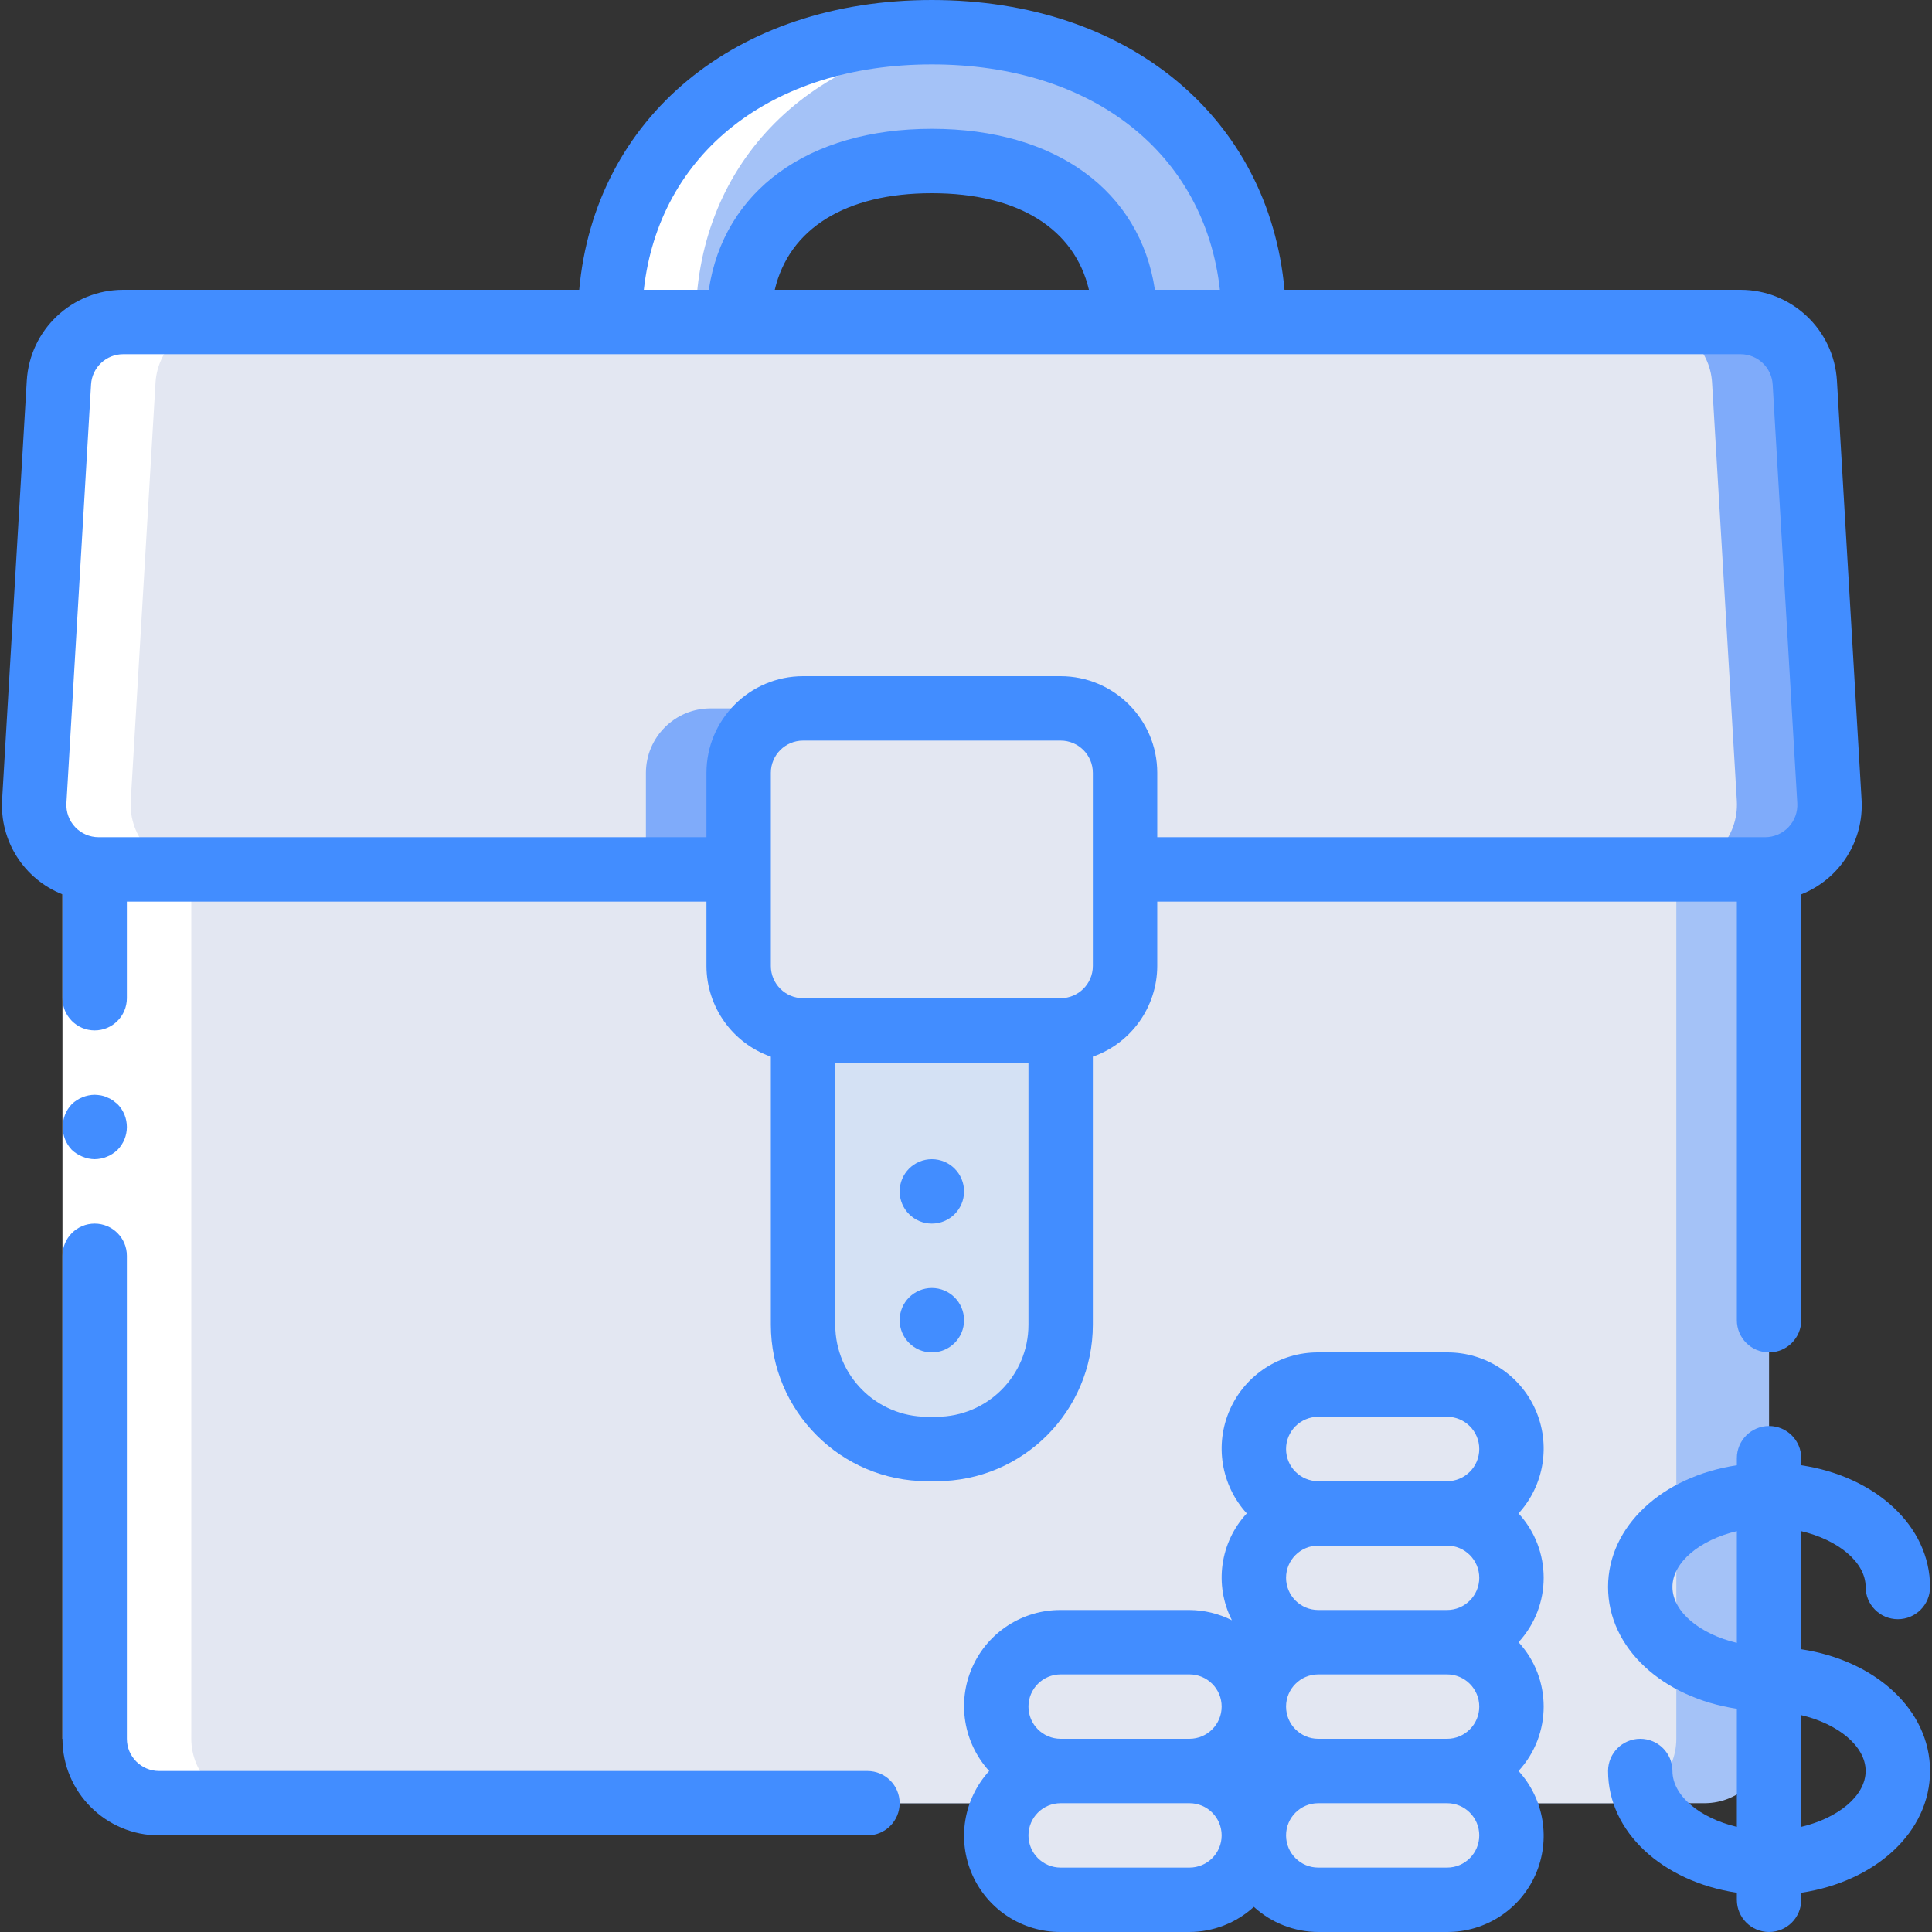 <?xml version="1.0" encoding="iso-8859-1"?>
<!-- Generator: Adobe Illustrator 19.0.0, SVG Export Plug-In . SVG Version: 6.00 Build 0)  -->
<svg version="1.1" id="Capa_1" xmlns="http://www.w3.org/2000/svg" xmlns:xlink="http://www.w3.org/1999/xlink" x="0px" y="0px"
	 viewBox="0 0 512 512" style="enable-background:new 0 0 512 512;" xml:space="preserve">
<rect x="0" y="0" width="512" height="512" fill="#333333" stroke="none"/>
<g>
	<g transform="translate(1 1)">
		<path style="fill:#A4C2F7;" d="M466.793,229.4h1.024v230.4c-0.028,9.414-7.653,17.039-17.067,17.067h-409.6
			c-9.414-0.028-17.039-7.653-17.067-17.067V229.4h1.024c-4.702-0.014-9.192-1.959-12.419-5.38
			c-3.227-3.42-4.907-8.016-4.648-12.711l6.571-110.933c0.559-9.016,8.033-16.042,17.067-16.043h428.544
			c9.033,0,16.508,7.027,17.067,16.043l6.571,110.933c0.259,4.695-1.421,9.291-4.648,12.711
			C475.985,227.441,471.495,229.386,466.793,229.4z"/>
		<path style="fill:#E3E7F2;" d="M442.217,229.4h1.024v230.4c0.001,4.527-1.796,8.868-4.997,12.069
			c-3.201,3.201-7.543,4.999-12.069,4.997H41.151c-9.414-0.028-17.039-7.653-17.067-17.067V229.4h1.024
			c-4.702-0.014-9.192-1.959-12.419-5.38c-3.227-3.42-4.907-8.016-4.648-12.711l6.571-110.933
			c0.559-9.016,8.033-16.042,17.067-16.043h404.053c9.004,0.036,16.434,7.055,16.981,16.043l6.571,110.933
			c0.259,4.695-1.421,9.291-4.648,12.711C451.409,227.441,446.919,229.386,442.217,229.4z"/>
		<path style="fill:#A4C2F7;" d="M294.306,84.333c0-26.317-19.617-42.667-51.2-42.667s-51.2,16.35-51.2,42.667h-34.133
			c0-44.772,34.133-76.8,85.333-76.8s85.333,32.028,85.333,76.8H294.306z"/>
		<path style="fill:#7FABFA;" d="M483.86,211.309c0.259,4.695-1.421,9.291-4.648,12.711c-3.227,3.42-7.717,5.365-12.419,5.38
			H297.151v-25.6c-0.027-9.414-7.652-17.039-17.067-17.067h-68.267c-9.414,0.028-17.039,7.652-17.067,17.067v25.6H25.108
			c-4.702-0.014-9.192-1.959-12.419-5.38c-3.227-3.42-4.907-8.016-4.648-12.711l6.571-110.933
			c0.559-9.016,8.033-16.042,17.067-16.043h428.544c9.033,0,16.508,7.027,17.067,16.043L483.86,211.309z"/>
		<g>
			<path style="fill:#E3E7F2;" d="M459.284,211.309c0.259,4.695-1.421,9.291-4.648,12.711c-3.227,3.42-7.717,5.365-12.419,5.38
				H297.151v-25.6c-0.027-9.414-7.652-17.039-17.067-17.067h-92.843c-9.414,0.028-17.039,7.652-17.067,17.067v25.6H25.108
				c-4.702-0.014-9.192-1.959-12.419-5.38c-3.227-3.42-4.907-8.016-4.648-12.711l6.571-110.933
				c0.559-9.016,8.033-16.042,17.067-16.043h404.053c9.004,0.036,16.434,7.055,16.981,16.043L459.284,211.309z"/>
			<path style="fill:#E3E7F2;" d="M211.817,186.733h68.267c9.426,0,17.067,7.641,17.067,17.067V255
				c0,9.426-7.641,17.067-17.067,17.067h-68.267c-9.426,0-17.067-7.641-17.067-17.067v-51.2
				C194.751,194.374,202.392,186.733,211.817,186.733z"/>
		</g>
		<path style="fill:#D4E1F4;" d="M211.817,272.067h68.267v78.042c0,18.166-14.726,32.892-32.892,32.892h-2.483
			c-8.723,0-17.09-3.465-23.258-9.634c-6.168-6.168-9.634-14.535-9.634-23.258V272.067z"/>
		<g>
			<path style="fill:#E3E7F2;" d="M348.351,400.067h34.133c9.426,0,17.067,7.641,17.067,17.067l0,0
				c0,9.426-7.641,17.067-17.067,17.067h-34.133c-9.426,0-17.067-7.641-17.067-17.067l0,0
				C331.284,407.708,338.925,400.067,348.351,400.067z"/>
			<path style="fill:#E3E7F2;" d="M348.351,434.2h34.133c9.426,0,17.067,7.641,17.067,17.067l0,0
				c0,9.426-7.641,17.067-17.067,17.067h-34.133c-9.426,0-17.067-7.641-17.067-17.067l0,0
				C331.284,441.841,338.925,434.2,348.351,434.2z"/>
			<path style="fill:#E3E7F2;" d="M348.351,468.333h34.133c9.426,0,17.067,7.641,17.067,17.067l0,0
				c0,9.426-7.641,17.067-17.067,17.067h-34.133c-9.426,0-17.067-7.641-17.067-17.067l0,0
				C331.284,475.974,338.925,468.333,348.351,468.333z"/>
			<path style="fill:#E3E7F2;" d="M280.084,434.2h34.133c9.426,0,17.067,7.641,17.067,17.067l0,0
				c0,9.426-7.641,17.067-17.067,17.067h-34.133c-9.426,0-17.067-7.641-17.067-17.067l0,0
				C263.017,441.841,270.658,434.2,280.084,434.2z"/>
			<path style="fill:#E3E7F2;" d="M348.351,365.933h34.133c9.426,0,17.067,7.641,17.067,17.067l0,0
				c0,9.426-7.641,17.067-17.067,17.067h-34.133c-9.426,0-17.067-7.641-17.067-17.067l0,0
				C331.284,373.574,338.925,365.933,348.351,365.933z"/>
			<path style="fill:#E3E7F2;" d="M280.084,468.333h34.133c9.426,0,17.067,7.641,17.067,17.067l0,0
				c0,9.426-7.641,17.067-17.067,17.067h-34.133c-9.426,0-17.067-7.641-17.067-17.067l0,0
				C263.017,475.974,270.658,468.333,280.084,468.333z"/>
		</g>
		<g>
			<path style="fill:#FFFFFF;" d="M255.906,8.318c-4.249-0.501-8.522-0.763-12.8-0.785c-51.2,0-85.333,32.028-85.333,76.8h25.6
				C183.373,43.421,211.926,13.234,255.906,8.318z"/>
			<path style="fill:#FFFFFF;" d="M24.084,229.4v230.4c0.028,9.414,7.653,17.039,17.067,17.067h25.6
				c-9.414-0.028-17.039-7.653-17.067-17.067V229.4h1.024c-4.702-0.014-9.192-1.959-12.419-5.38
				c-3.227-3.42-4.907-8.016-4.648-12.711l6.571-110.933c0.559-9.016,8.033-16.042,17.067-16.043h-25.6
				c-9.033,0-16.508,7.027-17.067,16.043L8.041,211.309c-0.259,4.695,1.421,9.291,4.648,12.711c3.227,3.42,7.717,5.365,12.419,5.38
				H24.084z"/>
		</g>
	</g>
	<g>
		<polygon style="fill:#FFFFFF;" points="33.617,230.4 33.617,341.333 33.617,460.8 16.551,460.8 16.551,341.333 16.551,230.4 		"/>
		<g>
			<path style="fill:#428DFF;" d="M16.551,237.011v27.522c0,4.713,3.821,8.533,8.533,8.533s8.533-3.82,8.533-8.533v-25.6h153.6V256
				c0.033,10.813,6.868,20.435,17.067,24.027v71.081c0.026,22.868,18.557,41.399,41.425,41.425h2.483
				c22.868-0.026,41.399-18.557,41.425-41.425v-71.081c10.199-3.592,17.033-13.215,17.067-24.028v-17.067h153.6v110.933
				c0,4.713,3.82,8.533,8.533,8.533s8.533-3.821,8.533-8.533V237.011c10.222-4.043,16.676-14.211,15.983-25.182L486.809,100.9
				c-0.8-13.528-11.999-24.091-25.55-24.1H340.404C336.273,31.17,299.027,0,246.951,0s-89.323,31.17-93.454,76.8H32.642
				c-13.55,0.008-24.748,10.57-25.55,24.096L0.568,211.821C-0.129,222.795,6.325,232.967,16.551,237.011z M272.551,351.108
				c-0.015,13.446-10.912,24.343-24.358,24.358h-2.483c-13.446-0.015-24.343-10.912-24.358-24.358V281.6h51.2V351.108z M289.617,256
				c-0.005,4.711-3.822,8.529-8.533,8.533h-68.267c-4.711-0.005-8.529-3.822-8.533-8.533v-51.2c0.005-4.711,3.822-8.529,8.533-8.533
				h68.267c4.711,0.005,8.529,3.822,8.533,8.533V256z M246.951,17.067c42.658,0,72.317,23.654,76.333,59.733h-17.225
				c-3.933-26.196-26.258-42.667-59.108-42.667S191.776,50.604,187.842,76.8h-17.225C174.634,40.721,204.292,17.067,246.951,17.067z
				 M288.58,76.8h-83.26c3.802-16.16,18.713-25.6,41.63-25.6S284.778,60.64,288.58,76.8z M24.126,101.892
				c0.27-4.506,4.002-8.023,8.517-8.025h428.617c4.516,0.002,8.248,3.521,8.516,8.029l6.525,110.942
				c0.136,2.345-0.701,4.641-2.312,6.35c-1.611,1.708-3.855,2.678-6.204,2.679h-161.1V204.8c-0.015-14.132-11.468-25.585-25.6-25.6
				h-68.267c-14.132,0.015-25.585,11.468-25.6,25.6v17.067h-161.1c-2.35-0.002-4.595-0.972-6.207-2.682
				c-1.612-1.71-2.447-4.009-2.309-6.355L24.126,101.892z"/>
			<path style="fill:#428DFF;" d="M16.551,460.8c0.015,14.132,11.468,25.585,25.6,25.6h187.733c4.713,0,8.533-3.82,8.533-8.533
				s-3.82-8.533-8.533-8.533H42.151c-4.711-0.005-8.529-3.822-8.533-8.533v-128c0-4.713-3.821-8.533-8.533-8.533
				s-8.533,3.82-8.533,8.533V460.8z"/>
			<path style="fill:#428DFF;" d="M25.084,307.2c2.259-0.034,4.422-0.918,6.059-2.475c3.3-3.365,3.3-8.752,0-12.117l-1.279-1.025
				c-0.476-0.324-0.993-0.583-1.538-0.771c-0.484-0.246-1.003-0.417-1.538-0.509c-0.563-0.096-1.133-0.153-1.704-0.171
				c-2.259,0.031-4.423,0.915-6.059,2.475c-3.221,3.397-3.221,8.72,0,12.117c0.815,0.771,1.77,1.379,2.813,1.792
				C22.865,306.955,23.968,307.187,25.084,307.2z"/>
			<path style="fill:#428DFF;" d="M383.484,358.4h-34.133c-10.117-0.044-19.303,5.899-23.408,15.146s-2.353,20.046,4.466,27.521
				c-7.118,7.682-8.69,18.987-3.938,28.32c-3.49-1.765-7.343-2.696-11.254-2.72h-34.133c-10.117-0.044-19.303,5.899-23.408,15.146
				c-4.105,9.247-2.353,20.046,4.466,27.521c-6.819,7.474-8.571,18.274-4.466,27.521c4.105,9.247,13.291,15.19,23.408,15.146h34.133
				c6.319-0.02,12.404-2.394,17.067-6.658c4.663,4.265,10.748,6.639,17.067,6.658h34.133c10.117,0.044,19.303-5.899,23.408-15.146
				c4.105-9.247,2.353-20.046-4.466-27.521c8.878-9.646,8.878-24.487,0-34.133c8.878-9.646,8.878-24.487,0-34.133
				c6.819-7.474,8.571-18.274,4.466-27.521S393.601,358.356,383.484,358.4z M349.351,375.467h34.133
				c4.713,0,8.533,3.821,8.533,8.533s-3.82,8.533-8.533,8.533h-34.133c-4.713,0-8.533-3.82-8.533-8.533
				S344.638,375.467,349.351,375.467z M392.017,418.133c-0.005,4.711-3.822,8.529-8.533,8.533h-34.133
				c-4.713,0-8.533-3.82-8.533-8.533s3.82-8.533,8.533-8.533h34.133C388.195,409.605,392.013,413.422,392.017,418.133z
				 M392.017,452.267c-0.005,4.711-3.822,8.529-8.533,8.533h-34.133c-4.713,0-8.533-3.82-8.533-8.533s3.82-8.533,8.533-8.533h34.133
				C388.195,443.738,392.013,447.556,392.017,452.267z M281.084,443.733h34.133c4.713,0,8.533,3.82,8.533,8.533
				s-3.82,8.533-8.533,8.533h-34.133c-4.713,0-8.533-3.82-8.533-8.533S276.371,443.733,281.084,443.733z M315.217,494.933h-34.133
				c-4.713,0-8.533-3.82-8.533-8.533s3.821-8.533,8.533-8.533h34.133c4.713,0,8.533,3.82,8.533,8.533
				S319.93,494.933,315.217,494.933z M383.484,494.933h-34.133c-4.713,0-8.533-3.82-8.533-8.533s3.82-8.533,8.533-8.533h34.133
				c4.713,0,8.533,3.82,8.533,8.533S388.197,494.933,383.484,494.933z"/>
			<path style="fill:#428DFF;" d="M494.417,420.571c0,4.713,3.82,8.533,8.533,8.533s8.533-3.82,8.533-8.533
				c0-16.192-14.434-29.296-34.133-32.268v-1.865c0-4.713-3.82-8.533-8.533-8.533s-8.533,3.821-8.533,8.533v1.865
				c-19.699,2.972-34.133,16.076-34.133,32.268c0,16.196,14.434,29.3,34.133,32.272v31.292c-9.712-2.287-17.067-8.199-17.067-14.802
				c0-4.713-3.82-8.533-8.533-8.533s-8.533,3.821-8.533,8.533c0,16.192,14.434,29.296,34.133,32.268v1.866
				c0,4.713,3.82,8.533,8.533,8.533s8.533-3.82,8.533-8.533v-1.865c19.699-2.972,34.133-16.076,34.133-32.268
				c0-16.192-14.434-29.296-34.133-32.268v-31.297C487.063,408.055,494.417,413.968,494.417,420.571z M443.217,420.571
				c0-6.603,7.354-12.516,17.067-14.803v29.608C450.571,433.089,443.217,427.173,443.217,420.571z M494.417,469.333
				c0,6.603-7.354,12.515-17.067,14.802v-29.605C487.063,456.818,494.417,462.731,494.417,469.333z"/>
			<circle style="fill:#428DFF;" cx="246.951" cy="349.867" r="8.533"/>
			<circle style="fill:#428DFF;" cx="246.951" cy="315.733" r="8.533"/>
		</g>
	</g>
</g>
<g>
</g>
<g>
</g>
<g>
</g>
<g>
</g>
<g>
</g>
<g>
</g>
<g>
</g>
<g>
</g>
<g>
</g>
<g>
</g>
<g>
</g>
<g>
</g>
<g>
</g>
<g>
</g>
<g>
</g>
</svg>
